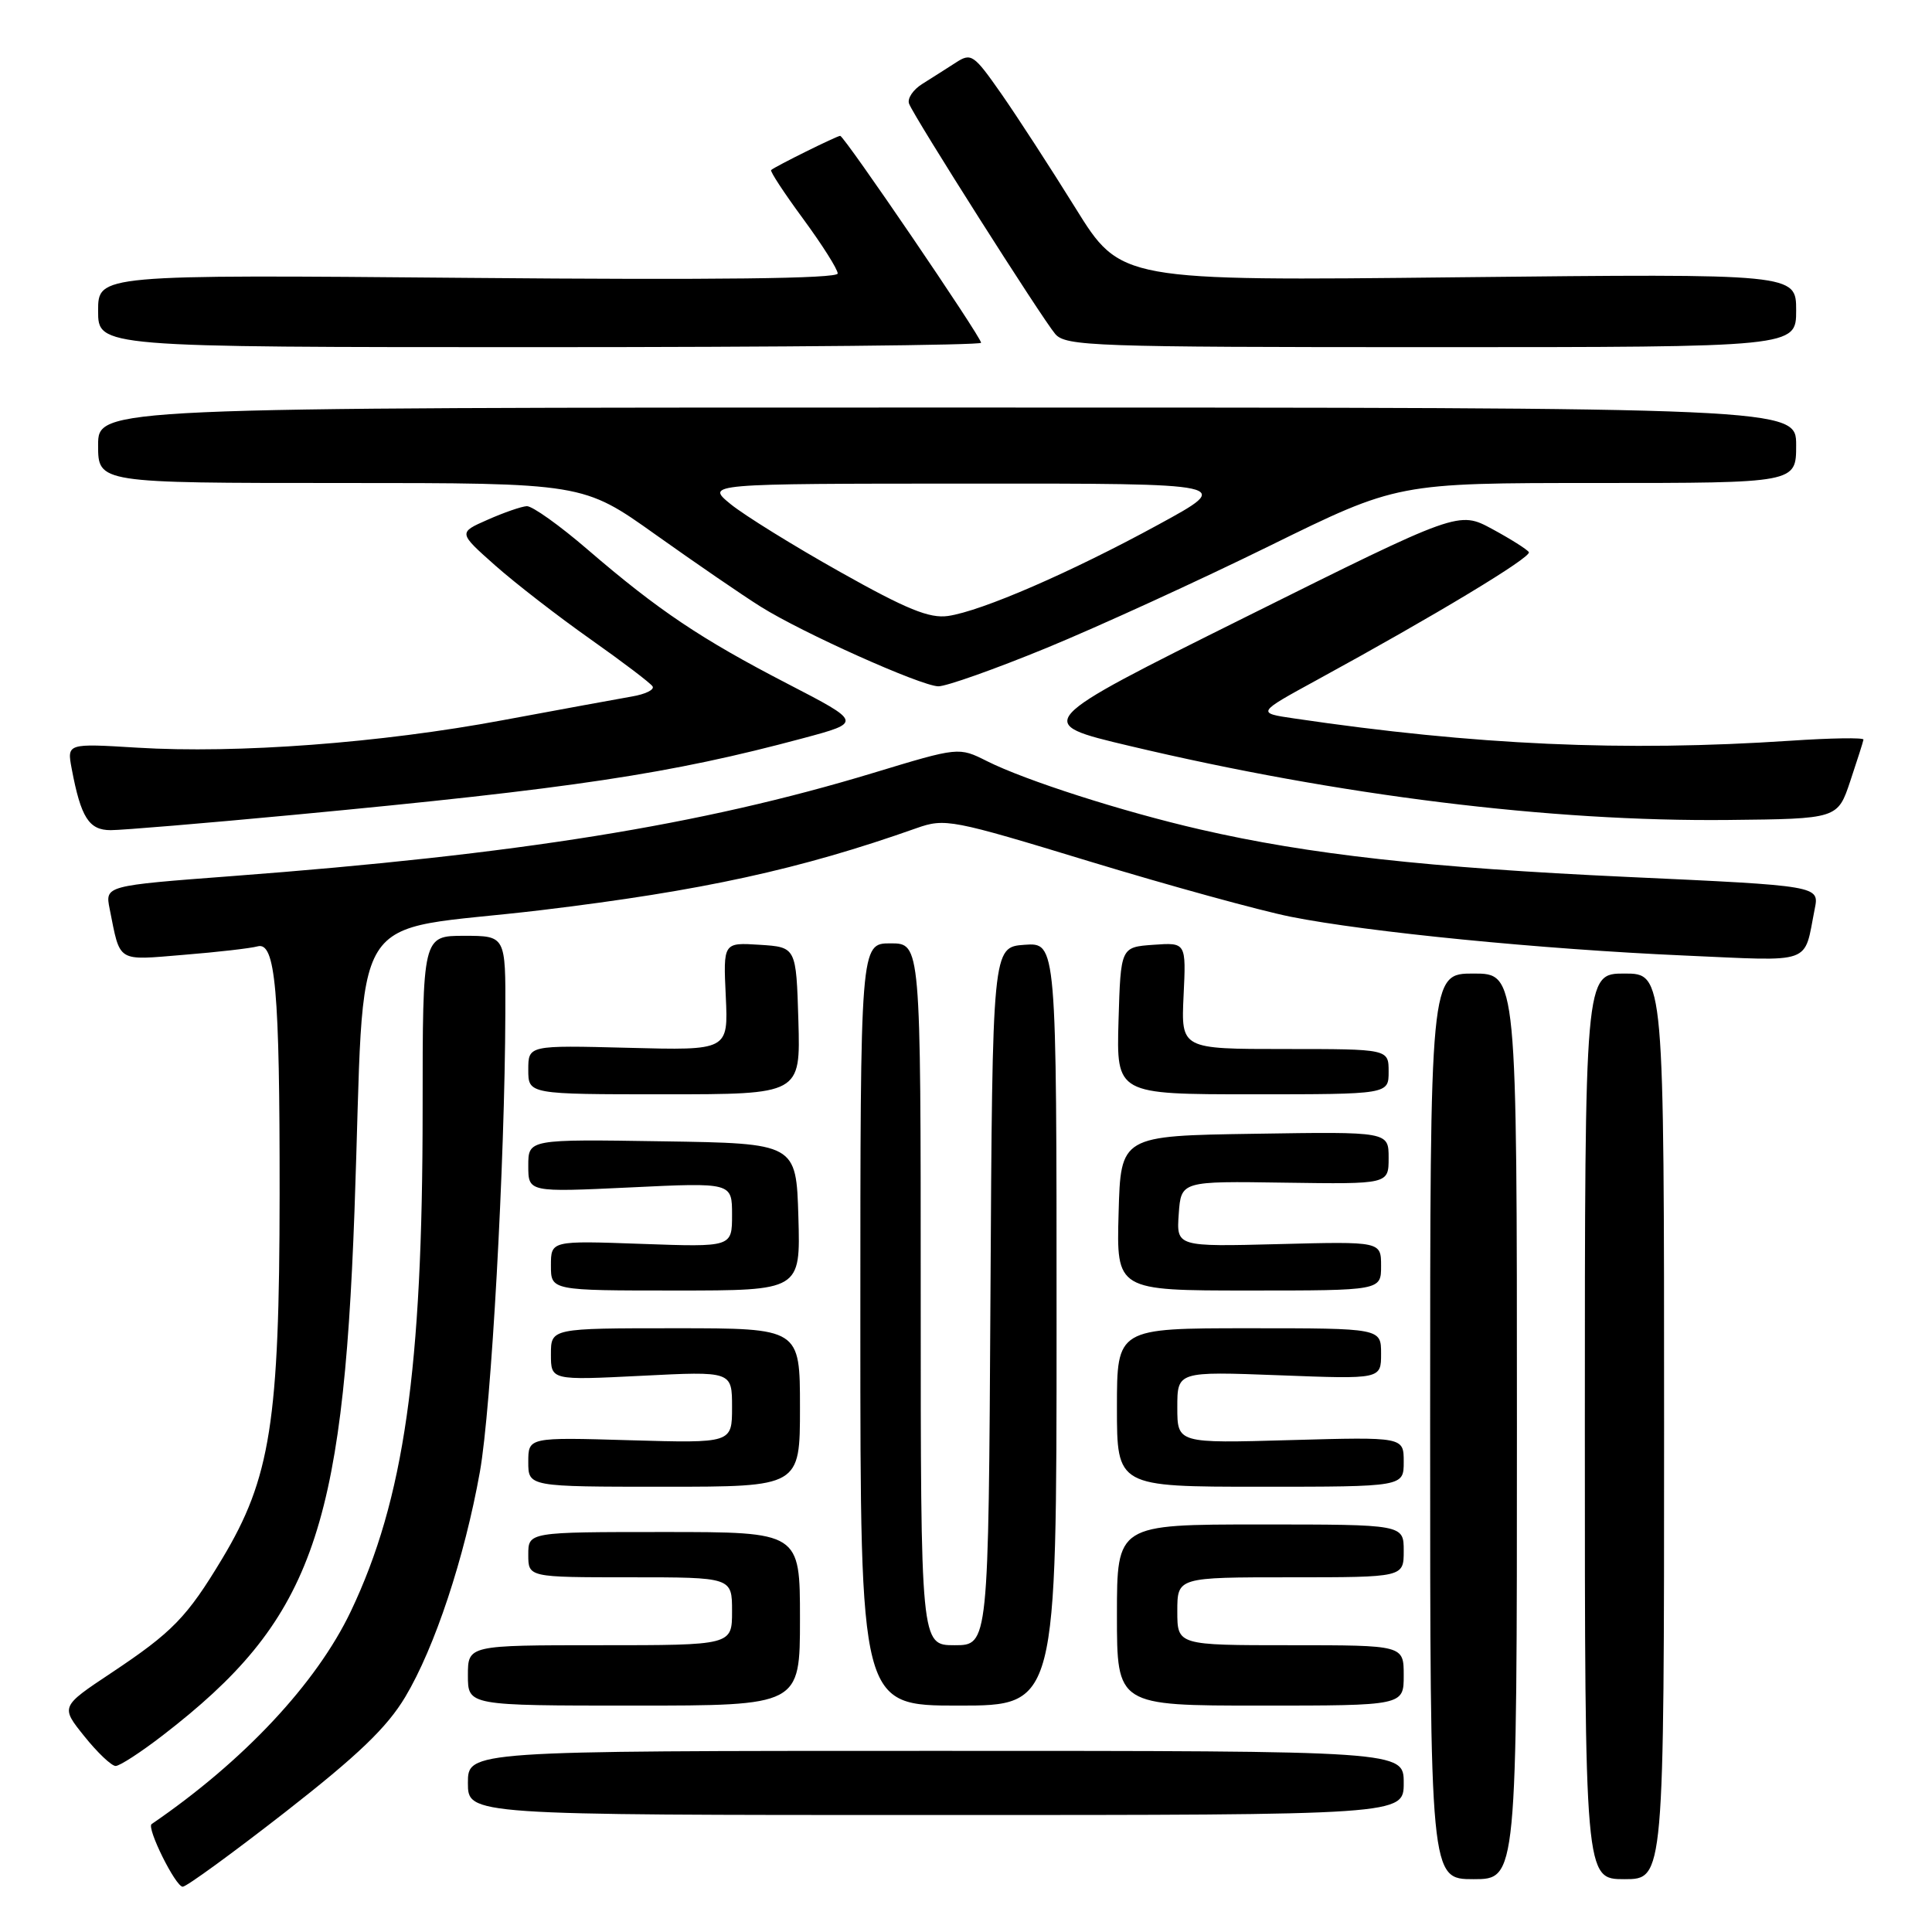 <?xml version="1.0" encoding="UTF-8" standalone="no"?>
<!DOCTYPE svg PUBLIC "-//W3C//DTD SVG 1.1//EN" "http://www.w3.org/Graphics/SVG/1.1/DTD/svg11.dtd" >
<svg xmlns="http://www.w3.org/2000/svg" xmlns:xlink="http://www.w3.org/1999/xlink" version="1.1" viewBox="0 0 256 256">
 <g >
 <path fill="currentColor"
d=" M 37.81 240.10 C 47.45 232.57 51.27 228.91 53.70 224.85 C 57.61 218.31 61.56 206.38 63.59 195.01 C 65.09 186.60 66.90 154.13 66.96 134.25 C 67.00 124.00 67.00 124.00 61.50 124.00 C 56.00 124.00 56.00 124.00 56.00 147.04 C 56.00 181.48 53.54 198.68 46.49 213.50 C 41.94 223.05 32.29 233.36 20.09 241.70 C 19.39 242.19 23.26 250.00 24.21 250.00 C 24.71 250.00 30.83 245.54 37.81 240.10 Z  M 201.00 189.00 C 201.00 129.00 201.00 129.00 195.25 129.00 C 189.50 129.00 189.50 129.00 189.50 189.00 C 189.50 249.00 189.50 249.00 195.25 249.00 C 201.00 249.00 201.00 249.00 201.00 189.00 Z  M 220.50 189.00 C 220.50 129.00 220.50 129.00 215.25 129.00 C 210.00 129.00 210.00 129.00 210.00 189.00 C 210.00 249.00 210.00 249.00 215.25 249.00 C 220.50 249.00 220.50 249.00 220.50 189.00 Z  M 186.00 236.25 C 186.00 232.00 186.00 232.00 124.00 232.00 C 62.00 232.00 62.00 232.00 62.00 236.25 C 62.00 240.50 62.00 240.50 124.00 240.50 C 186.00 240.50 186.00 240.50 186.00 236.25 Z  M 21.57 229.94 C 41.18 214.82 45.42 203.23 46.97 160.50 C 48.48 118.84 45.44 123.75 71.70 120.60 C 93.05 118.03 106.00 115.20 121.43 109.74 C 125.22 108.40 126.06 108.56 144.43 114.16 C 154.92 117.35 166.88 120.64 171.00 121.47 C 181.22 123.51 204.26 125.78 223.14 126.61 C 240.51 127.37 238.97 127.92 240.46 120.44 C 241.08 117.37 241.08 117.37 215.68 116.20 C 189.25 114.98 173.44 113.23 159.00 109.90 C 148.77 107.55 135.88 103.42 130.77 100.85 C 127.04 98.98 127.04 98.98 115.73 102.41 C 92.91 109.33 68.71 113.22 30.71 116.09 C 13.92 117.36 13.92 117.36 14.53 120.43 C 15.97 127.62 15.38 127.26 24.35 126.52 C 28.83 126.16 33.23 125.65 34.12 125.40 C 36.50 124.73 37.07 131.13 37.05 158.25 C 37.03 188.37 35.84 195.88 29.45 206.52 C 24.78 214.29 22.87 216.26 14.76 221.66 C 8.02 226.14 8.02 226.14 11.18 230.07 C 12.91 232.23 14.78 234.00 15.32 234.00 C 15.87 234.00 18.68 232.17 21.57 229.94 Z  M 106.00 214.50 C 106.00 203.00 106.00 203.00 88.00 203.00 C 70.00 203.00 70.00 203.00 70.00 206.00 C 70.00 209.00 70.00 209.00 83.50 209.00 C 97.00 209.00 97.00 209.00 97.00 213.50 C 97.00 218.00 97.00 218.00 79.50 218.00 C 62.00 218.00 62.00 218.00 62.00 222.00 C 62.00 226.00 62.00 226.00 84.00 226.00 C 106.00 226.00 106.00 226.00 106.00 214.50 Z  M 140.00 175.44 C 140.00 124.89 140.00 124.89 135.75 125.19 C 131.50 125.50 131.50 125.50 131.24 171.75 C 130.98 218.00 130.98 218.00 126.49 218.00 C 122.00 218.00 122.00 218.00 122.00 171.50 C 122.00 125.00 122.00 125.00 118.00 125.00 C 114.00 125.00 114.00 125.00 114.00 175.50 C 114.00 226.00 114.00 226.00 127.00 226.00 C 140.00 226.00 140.00 226.00 140.00 175.44 Z  M 186.00 222.00 C 186.00 218.00 186.00 218.00 171.00 218.00 C 156.00 218.00 156.00 218.00 156.00 213.50 C 156.00 209.00 156.00 209.00 171.00 209.00 C 186.00 209.00 186.00 209.00 186.00 205.50 C 186.00 202.00 186.00 202.00 167.00 202.00 C 148.00 202.00 148.00 202.00 148.00 214.00 C 148.00 226.00 148.00 226.00 167.00 226.00 C 186.00 226.00 186.00 226.00 186.00 222.00 Z  M 106.00 186.50 C 106.00 176.00 106.00 176.00 89.50 176.00 C 73.00 176.00 73.00 176.00 73.00 179.45 C 73.00 182.90 73.00 182.90 85.00 182.30 C 97.00 181.69 97.00 181.69 97.00 186.46 C 97.00 191.23 97.00 191.23 83.50 190.84 C 70.00 190.44 70.00 190.44 70.00 193.72 C 70.00 197.00 70.00 197.00 88.00 197.00 C 106.00 197.00 106.00 197.00 106.00 186.50 Z  M 186.00 193.70 C 186.00 190.40 186.00 190.40 171.00 190.82 C 156.00 191.25 156.00 191.25 156.00 186.48 C 156.00 181.72 156.00 181.72 169.50 182.23 C 183.00 182.75 183.00 182.75 183.00 179.37 C 183.00 176.00 183.00 176.00 165.50 176.00 C 148.00 176.00 148.00 176.00 148.00 186.50 C 148.00 197.00 148.00 197.00 167.00 197.00 C 186.00 197.00 186.00 197.00 186.00 193.70 Z  M 105.79 161.25 C 105.50 151.50 105.50 151.50 87.75 151.23 C 70.00 150.95 70.00 150.95 70.00 154.47 C 70.00 157.98 70.00 157.98 83.50 157.34 C 97.00 156.69 97.00 156.69 97.00 160.97 C 97.00 165.25 97.00 165.25 85.00 164.82 C 73.00 164.39 73.00 164.39 73.00 167.70 C 73.00 171.00 73.00 171.00 89.54 171.00 C 106.07 171.00 106.07 171.00 105.79 161.25 Z  M 183.00 167.75 C 183.00 164.50 183.00 164.50 169.44 164.85 C 155.88 165.20 155.88 165.20 156.19 160.85 C 156.50 156.50 156.50 156.50 170.25 156.71 C 184.00 156.91 184.00 156.91 184.00 153.43 C 184.00 149.95 184.00 149.95 166.25 150.23 C 148.50 150.50 148.50 150.50 148.22 160.75 C 147.93 171.00 147.93 171.00 165.47 171.00 C 183.00 171.00 183.00 171.00 183.00 167.75 Z  M 105.79 135.25 C 105.50 125.50 105.50 125.50 100.67 125.19 C 95.83 124.88 95.83 124.88 96.17 132.04 C 96.50 139.19 96.50 139.19 83.25 138.84 C 70.00 138.50 70.00 138.50 70.00 141.75 C 70.00 145.00 70.00 145.00 88.04 145.00 C 106.07 145.00 106.07 145.00 105.79 135.25 Z  M 184.00 142.00 C 184.00 139.00 184.00 139.00 170.25 139.00 C 156.50 139.00 156.50 139.00 156.83 131.94 C 157.17 124.88 157.17 124.88 152.83 125.19 C 148.50 125.50 148.50 125.50 148.21 135.25 C 147.93 145.00 147.93 145.00 165.96 145.00 C 184.00 145.00 184.00 145.00 184.00 142.00 Z  M 38.95 107.97 C 75.94 104.48 88.82 102.54 106.37 97.83 C 114.24 95.72 114.24 95.72 104.37 90.61 C 92.85 84.65 87.24 80.88 77.90 72.85 C 74.17 69.63 70.52 67.03 69.80 67.07 C 69.09 67.11 66.75 67.92 64.61 68.87 C 60.72 70.58 60.72 70.58 65.61 74.92 C 68.30 77.30 73.98 81.70 78.24 84.70 C 82.49 87.70 86.20 90.51 86.47 90.95 C 86.74 91.39 85.51 91.99 83.73 92.29 C 81.95 92.60 74.26 94.01 66.62 95.43 C 50.48 98.45 31.41 99.88 18.18 99.07 C 8.87 98.50 8.87 98.50 9.50 101.86 C 10.72 108.33 11.78 110.00 14.67 110.00 C 16.17 110.00 27.09 109.09 38.95 107.97 Z  M 245.17 103.50 C 246.09 100.75 246.88 98.28 246.92 98.00 C 246.96 97.72 242.61 97.79 237.25 98.15 C 215.18 99.62 195.46 98.74 171.50 95.20 C 166.50 94.47 166.50 94.47 174.50 90.10 C 190.09 81.59 203.00 73.81 202.58 73.16 C 202.35 72.80 200.17 71.42 197.73 70.10 C 193.29 67.70 193.29 67.70 165.07 81.75 C 136.85 95.80 136.85 95.80 149.68 98.84 C 177.45 105.43 205.46 108.89 229.00 108.65 C 243.50 108.50 243.50 108.50 245.17 103.50 Z  M 138.71 85.84 C 145.61 83.00 158.89 76.92 168.21 72.34 C 185.17 64.00 185.17 64.00 211.58 64.00 C 238.00 64.00 238.00 64.00 238.00 59.00 C 238.00 54.00 238.00 54.00 125.50 54.00 C 13.00 54.00 13.00 54.00 13.00 59.00 C 13.00 64.00 13.00 64.00 45.13 64.00 C 77.26 64.00 77.26 64.00 86.88 70.85 C 92.17 74.61 98.43 78.91 100.80 80.39 C 106.31 83.85 121.95 90.86 124.32 90.94 C 125.33 90.97 131.80 88.68 138.71 85.84 Z  M 130.00 45.42 C 130.00 44.64 111.86 18.00 111.33 18.00 C 110.90 18.00 102.74 22.04 102.18 22.53 C 102.00 22.68 103.92 25.60 106.43 29.01 C 108.94 32.43 111.00 35.68 111.00 36.24 C 111.00 36.92 94.86 37.11 62.00 36.82 C 13.00 36.39 13.00 36.39 13.00 41.19 C 13.00 46.00 13.00 46.00 71.50 46.00 C 103.67 46.00 130.00 45.74 130.00 45.42 Z  M 238.00 41.13 C 238.00 36.26 238.00 36.26 193.25 36.74 C 148.50 37.23 148.50 37.23 142.50 27.56 C 139.20 22.25 134.77 15.42 132.66 12.40 C 129.03 7.21 128.69 6.97 126.66 8.29 C 125.47 9.06 123.48 10.32 122.24 11.10 C 120.99 11.87 120.19 13.06 120.46 13.75 C 121.14 15.54 138.04 42.15 139.82 44.25 C 141.20 45.87 144.84 46.00 189.65 46.00 C 238.00 46.00 238.00 46.00 238.00 41.13 Z  M 111.31 75.78 C 105.16 72.33 98.63 68.28 96.81 66.80 C 93.50 64.09 93.50 64.09 128.50 64.08 C 163.50 64.06 163.50 64.06 153.50 69.51 C 141.91 75.84 130.08 80.97 125.62 81.62 C 123.16 81.97 120.13 80.74 111.31 75.78 Z "/>
</g>
</svg>